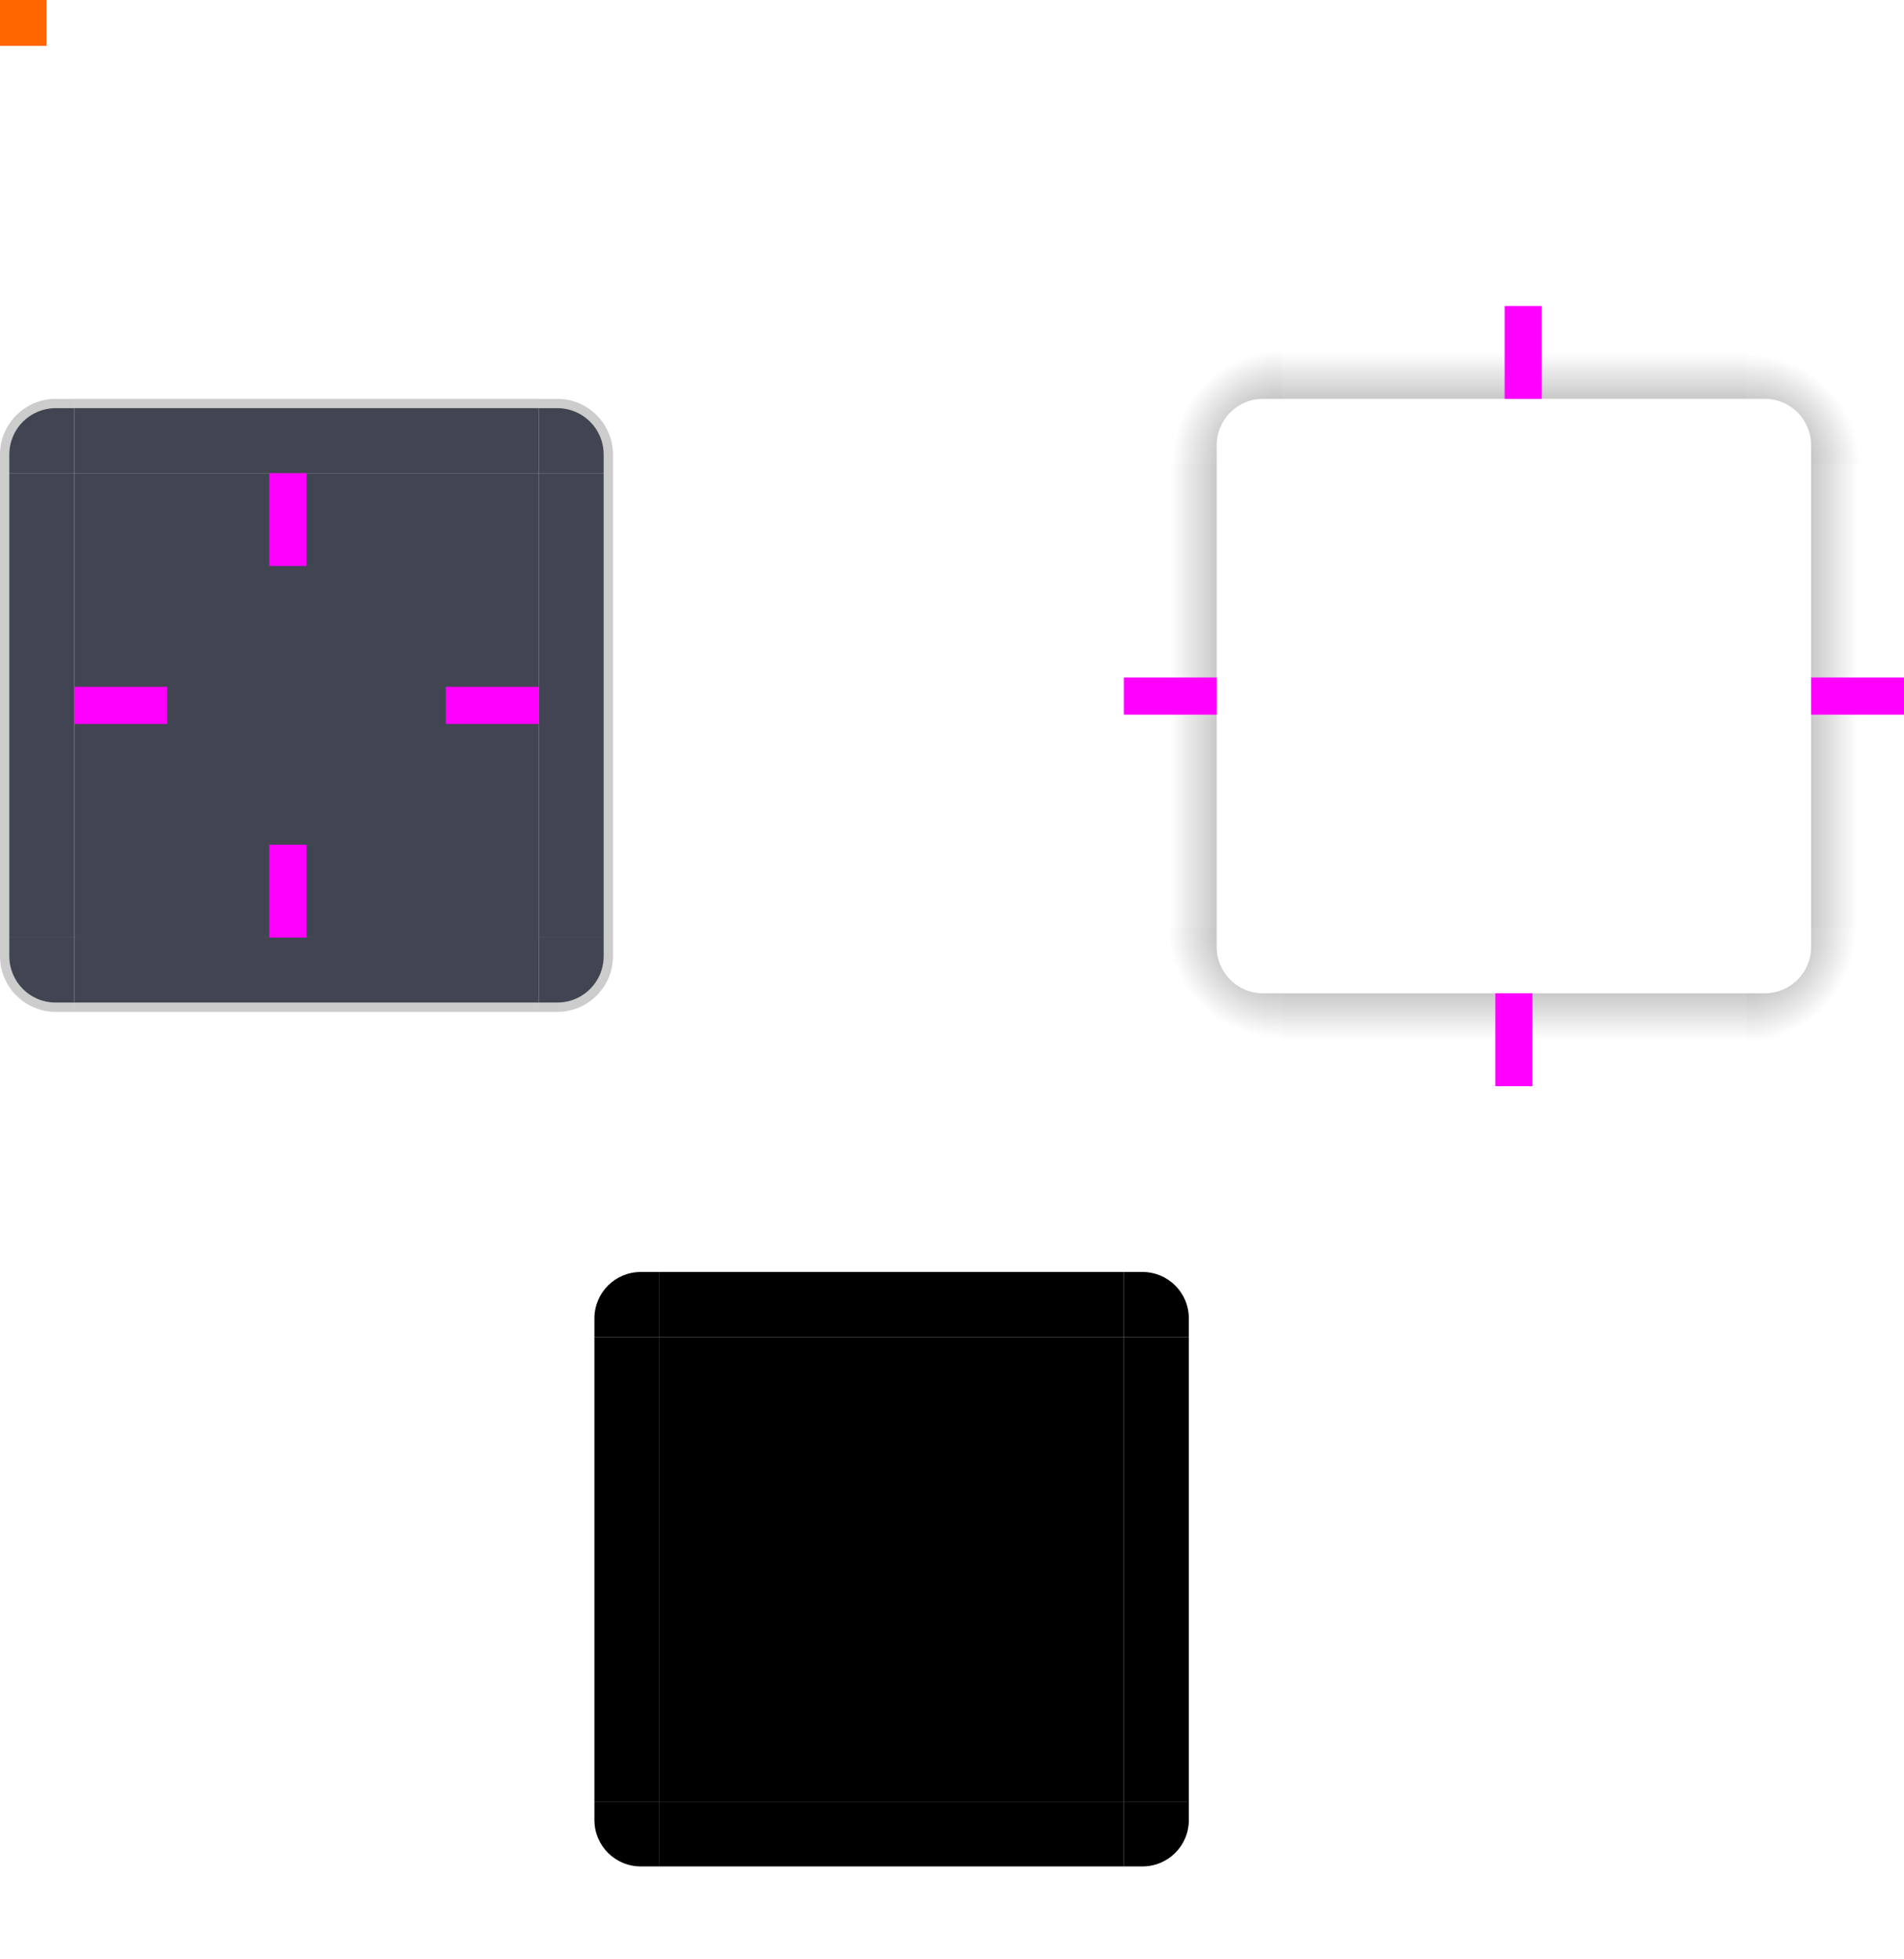 <svg xmlns="http://www.w3.org/2000/svg" xmlns:xlink="http://www.w3.org/1999/xlink" id="svg3642" width="205" height="210.939" version="1">
 <defs id="defs3644">
  <style id="current-color-scheme" type="text/css">
   .ColorScheme-Background { color:#383c4a; }
  </style>
  <radialGradient id="radialGradient4263" cx="984" cy="905.362" r="8.5" fx="984" fy="905.362" gradientTransform="matrix(-1.412,-9.899721e-6,9.8996845e-6,-1.412,1527.17,1378.105)" gradientUnits="userSpaceOnUse" xlink:href="#linearGradient4465"/>
  <linearGradient id="linearGradient4465">
   <stop id="stop4467" offset="0" style="stop-color:#000000;stop-opacity:0.51"/>
   <stop id="stop4469" offset="1" style="stop-color:#000000;stop-opacity:0"/>
  </linearGradient>
  <radialGradient id="radialGradient4255" cx="982.909" cy="906.453" r="8.5" fx="982.909" fy="906.453" gradientTransform="matrix(1.412,5.5406049e-6,-5.5406032e-6,1.412,-1199.624,-1229.758)" gradientUnits="userSpaceOnUse" xlink:href="#linearGradient4465"/>
  <linearGradient id="linearGradient4259" x1="83.6" x2="83.6" y1="-969.362" y2="-957.362" gradientTransform="matrix(0.714,0,0,1,-317.714,1250.362)" gradientUnits="userSpaceOnUse" xlink:href="#linearGradient4465"/>
  <linearGradient id="linearGradient4452" x1="-260" x2="-260" y1="281" y2="293" gradientUnits="userSpaceOnUse" xlink:href="#linearGradient4465"/>
  <radialGradient id="radialGradient3382" cx="984" cy="905.362" r="8.5" fx="984" fy="905.362" gradientTransform="matrix(7.8257357e-6,1.412,-1.412,7.8257123e-6,1466.152,-1289.251)" gradientUnits="userSpaceOnUse" xlink:href="#linearGradient4465"/>
  <radialGradient id="radialGradient4275" cx="984" cy="905.362" r="8.5" fx="984" fy="905.362" gradientTransform="matrix(-1.6187099e-5,-1.412,1.412,-1.618734e-5,-1140.154,1439.122)" gradientUnits="userSpaceOnUse" xlink:href="#linearGradient4465"/>
  <linearGradient id="linearGradient4315" x1="83.6" x2="83.6" y1="-969.362" y2="-957.362" gradientTransform="matrix(0.714,0,0,1,-317.714,1250.362)" gradientUnits="userSpaceOnUse" xlink:href="#linearGradient4465"/>
  <linearGradient id="linearGradient4317" x1="83.6" x2="83.6" y1="-969.362" y2="-957.362" gradientTransform="matrix(0.714,0,0,1,-317.714,1250.362)" gradientUnits="userSpaceOnUse" xlink:href="#linearGradient4465"/>
 </defs>
 <rect style="opacity:0.95;fill:currentColor;fill-opacity:1;stroke:none" id="center" class="ColorScheme-Background" width="50" height="50" x="8" y="50.94"/>
 <g id="left" transform="translate(-9,33.939)">
  <g id="shadow-left-3" transform="matrix(-1,0,0,1,298,-240)">
   <rect id="rect33" width="7" height="1" x="278" y="257" transform="translate(3,2)" style="fill:#3498db;fill-opacity:0"/>
  </g>
  <path style="opacity:0.95;fill:currentColor;fill-opacity:1;stroke:none" id="path71" class="ColorScheme-Background" d="m 10,17 0,50 7,10e-6 0,-50 z"/>
  <path style="color:#000000;font-style:normal;font-variant:normal;font-weight:normal;font-stretch:normal;font-size:medium;line-height:normal;font-family:sans-serif;text-indent:0;text-align:start;text-decoration:none;text-decoration-line:none;text-decoration-style:solid;text-decoration-color:#000000;letter-spacing:normal;word-spacing:normal;text-transform:none;direction:ltr;block-progression:tb;writing-mode:lr-tb;baseline-shift:baseline;text-anchor:start;white-space:normal;clip-rule:nonzero;display:inline;overflow:visible;visibility:visible;opacity:0.2;isolation:auto;mix-blend-mode:normal;color-interpolation:sRGB;color-interpolation-filters:linearRGB;solid-color:#000000;solid-opacity:1;fill:#000000;fill-opacity:1;fill-rule:nonzero;stroke:none;stroke-width:2;stroke-linecap:butt;stroke-linejoin:miter;stroke-miterlimit:4;stroke-dasharray:none;stroke-dashoffset:0;stroke-opacity:1;color-rendering:auto;image-rendering:auto;shape-rendering:auto;text-rendering:auto;enable-background:accumulate" id="path4438" d="m 9,17 0,50 1,0 0,-50 -1,0 z"/>
 </g>
 <g id="right" transform="translate(-9,33.939)">
  <g id="shadow-right-2" transform="translate(-214,-240)">
   <rect id="rect47" width="7" height="1" x="278" y="257" transform="translate(3,2)" style="fill:#3498db;fill-opacity:0"/>
  </g>
  <path style="opacity:0.95;fill:currentColor;fill-opacity:1;stroke:none" id="path79" class="ColorScheme-Background" d="m 74,17 0,50 -7,1e-5 0,-50 z"/>
  <path style="color:#000000;font-style:normal;font-variant:normal;font-weight:normal;font-stretch:normal;font-size:medium;line-height:normal;font-family:sans-serif;text-indent:0;text-align:start;text-decoration:none;text-decoration-line:none;text-decoration-style:solid;text-decoration-color:#000000;letter-spacing:normal;word-spacing:normal;text-transform:none;direction:ltr;block-progression:tb;writing-mode:lr-tb;baseline-shift:baseline;text-anchor:start;white-space:normal;clip-rule:nonzero;display:inline;overflow:visible;visibility:visible;opacity:0.2;isolation:auto;mix-blend-mode:normal;color-interpolation:sRGB;color-interpolation-filters:linearRGB;solid-color:#000000;solid-opacity:1;fill:#000000;fill-opacity:1;fill-rule:nonzero;stroke:none;stroke-width:2;stroke-linecap:butt;stroke-linejoin:miter;stroke-miterlimit:4;stroke-dasharray:none;stroke-dashoffset:0;stroke-opacity:1;color-rendering:auto;image-rendering:auto;shape-rendering:auto;text-rendering:auto;enable-background:accumulate" id="path4440" d="m 74,17 0,50 1,0 0,-50 -1,0 z"/>
 </g>
 <g id="bottom" transform="translate(-9,33.939)">
  <g id="shadow-bottom-9" transform="matrix(0,1,-1,0,324,-214)">
   <rect id="rect41" width="7" height="1" x="278" y="257" transform="translate(3,2)" style="fill:#3498db;fill-opacity:0"/>
  </g>
  <path style="opacity:0.95;fill:currentColor;fill-opacity:1;stroke:none" id="path95" class="ColorScheme-Background" d="m 17,74 50,0 0,-7 -50,0 z"/>
  <path style="color:#000000;font-style:normal;font-variant:normal;font-weight:normal;font-stretch:normal;font-size:medium;line-height:normal;font-family:sans-serif;text-indent:0;text-align:start;text-decoration:none;text-decoration-line:none;text-decoration-style:solid;text-decoration-color:#000000;letter-spacing:normal;word-spacing:normal;text-transform:none;direction:ltr;block-progression:tb;writing-mode:lr-tb;baseline-shift:baseline;text-anchor:start;white-space:normal;clip-rule:nonzero;display:inline;overflow:visible;visibility:visible;opacity:0.2;isolation:auto;mix-blend-mode:normal;color-interpolation:sRGB;color-interpolation-filters:linearRGB;solid-color:#000000;solid-opacity:1;fill:#000000;fill-opacity:1;fill-rule:nonzero;stroke:none;stroke-width:2;stroke-linecap:butt;stroke-linejoin:miter;stroke-miterlimit:4;stroke-dasharray:none;stroke-dashoffset:0;stroke-opacity:1;color-rendering:auto;image-rendering:auto;shape-rendering:auto;text-rendering:auto;enable-background:accumulate" id="path4436" d="m 17,74 0,1 50,0 0,-1 -50,0 z"/>
 </g>
 <g id="top" transform="translate(-9,33.939)">
  <g id="shadow-top-6" transform="matrix(0,-1,-1,0,324,298)">
   <rect id="rect53" width="7" height="1" x="278" y="257" transform="translate(3,2)" style="fill:#3498db;fill-opacity:0"/>
  </g>
  <path style="opacity:0.95;fill:currentColor;fill-opacity:1;stroke:none" id="path111" class="ColorScheme-Background" d="m 17,10 50,0 0,7 -50,0 z"/>
  <path style="color:#000000;font-style:normal;font-variant:normal;font-weight:normal;font-stretch:normal;font-size:medium;line-height:normal;font-family:sans-serif;text-indent:0;text-align:start;text-decoration:none;text-decoration-line:none;text-decoration-style:solid;text-decoration-color:#000000;letter-spacing:normal;word-spacing:normal;text-transform:none;direction:ltr;block-progression:tb;writing-mode:lr-tb;baseline-shift:baseline;text-anchor:start;white-space:normal;clip-rule:nonzero;display:inline;overflow:visible;visibility:visible;opacity:0.2;isolation:auto;mix-blend-mode:normal;color-interpolation:sRGB;color-interpolation-filters:linearRGB;solid-color:#000000;solid-opacity:1;fill:#000000;fill-opacity:1;fill-rule:nonzero;stroke:none;stroke-width:2;stroke-linecap:butt;stroke-linejoin:miter;stroke-miterlimit:4;stroke-dasharray:none;stroke-dashoffset:0;stroke-opacity:1;color-rendering:auto;image-rendering:auto;shape-rendering:auto;text-rendering:auto;enable-background:accumulate" id="path4433" d="M 17,9 17,10 l 50,0 0,-1 -50,0 z"/>
 </g>
 <g id="topleft" transform="translate(-9,1)">
  <path style="opacity:0.95;fill:currentColor;fill-opacity:1;stroke:none" id="path63" class="ColorScheme-Background" d="m 17,42.939 0,7 -7,0 0,-2 c 0,-2.77 2.23,-5 5,-5 z"/>
  <path id="path4256" d="m 15,41.939 c -3.307,0 -6,2.693 -6,6 l 0,2 1,0 0,-2 c 0,-2.77 2.23,-5 5,-5 l 2,0 0,-1 -2,0 z" style="color:#000000;opacity:0.2"/>
 </g>
 <g id="topright" transform="translate(-9,1)">
  <path style="opacity:0.95;fill:currentColor;fill-opacity:1;stroke:none" id="path119" class="ColorScheme-Background" d="m 67,42.939 0,7 7,0 0,-2 c 0,-2.77 -2.23,-5 -5,-5 z"/>
  <path style="color:#000000;opacity:0.2" id="path4272" d="m 69,41.939 c 3.307,0 6,2.693 6,6 l 0,2 -1,0 0,-2 c 0,-2.77 -2.23,-5 -5,-5 l -2,0 0,-1 2,0 z"/>
 </g>
 <g id="bottomleft" transform="translate(-9,1)">
  <path style="opacity:0.95;fill:currentColor;fill-opacity:1;stroke:none" id="path87" class="ColorScheme-Background" d="m 17,106.939 0,-7 -7,0 0,2 c 0,2.77 2.23,5 5,5 z"/>
  <path style="color:#000000;opacity:0.2" id="path4274" d="m 15,107.939 c -3.307,0 -6,-2.693 -6,-6 l 0,-2 1,0 0,2 c 0,2.77 2.23,5 5,5 l 2,0 0,1 -2,0 z"/>
 </g>
 <g id="bottomright" transform="translate(-9,1)">
  <path style="opacity:0.95;fill:currentColor;fill-opacity:1;stroke:none" id="path103" class="ColorScheme-Background" d="m 67,106.939 0,-7 7,0 0,2 c 0,2.77 -2.23,5 -5,5 z"/>
  <path id="path4276" d="m 69,107.939 c 3.307,0 6,-2.693 6,-6 l 0,-2 -1,0 0,2 c 0,2.77 -2.23,5 -5,5 l -2,0 0,1 2,0 z" style="color:#000000;opacity:0.2"/>
 </g>
 <g style="fill:#000000;fill-opacity:0" id="shadow-center" transform="matrix(0.316,0,0,0.316,1.894,193.891)">
  <path style="fill:#000000;fill-opacity:0;stroke:none" id="path3642" d="m -6,-7.999 0,62 62,0 0,-62 -62,0 z"/>
 </g>
 <rect style="opacity:1;fill:#ff00ff;fill-opacity:1;stroke:none" id="hint-top-margin" width="4" height="10" x="29" y="50.94"/>
 <rect style="opacity:1;fill:#ff00ff;fill-opacity:1;stroke:none" id="hint-bottom-margin" width="4" height="10" x="29" y="90.94"/>
 <rect style="opacity:1;fill:#ff00ff;fill-opacity:1;stroke:none" id="hint-left-margin" width="10" height="4" x="8" y="73.94"/>
 <rect style="opacity:1;fill:#ff00ff;fill-opacity:1;stroke:none" id="hint-right-margin" width="10" height="4" x="48" y="73.94"/>
 <rect style="fill:#000000;fill-opacity:1;stroke:none" id="mask-center" width="50" height="50" x="71" y="143.94"/>
 <g id="mask-topright" transform="translate(-183,-207.061)">
  <path style="fill:#000000;fill-opacity:1;stroke:none" id="path4120" d="m 304,344 0,7 7,0 0,-2 c 0,-2.77 -2.23,-5 -5,-5 z"/>
  <rect style="opacity:1;fill:#ffffff;fill-opacity:0;stroke:none;stroke-width:0.5;stroke-miterlimit:4;stroke-dasharray:none;stroke-opacity:1" id="rect4438" width="4" height="4" x="308" y="343"/>
 </g>
 <g id="mask-top" transform="translate(-183,-207.061)">
  <path style="fill:#000000;fill-opacity:1;stroke:none" id="path4128" d="m 254,344 50,0 10e-6,7 -50,0 z"/>
  <path style="fill:#ffffff;fill-opacity:0;stroke:none" id="path4134" d="m 254,350 50,0 0,1 -50,0 z"/>
  <rect style="opacity:1;fill:#ffffff;fill-opacity:0;stroke:none;stroke-width:0.5;stroke-miterlimit:4;stroke-dasharray:none;stroke-opacity:1" id="rect4449" width="1" height="1" x="300" y="343"/>
 </g>
 <g id="mask-bottomright" transform="matrix(1,0,0,-1,-183,544.939)">
  <path style="fill:#000000;fill-opacity:1;stroke:none" id="path4458" d="m 304,344 0,7 7,0 0,-2 c 0,-2.77 -2.23,-5 -5,-5 z"/>
  <rect style="opacity:1;fill:#ffffff;fill-opacity:0;stroke:none;stroke-width:0.5;stroke-miterlimit:4;stroke-dasharray:none;stroke-opacity:1" id="rect4460" width="4" height="4" x="308" y="343"/>
 </g>
 <g id="mask-bottom" transform="matrix(1,0,0,-1,-183,544.939)">
  <path style="fill:#000000;fill-opacity:1;stroke:none" id="path4464" d="m 254,344 50,0 10e-6,7 -50,0 z"/>
  <path style="fill:#ffffff;fill-opacity:0;stroke:none" id="path4466" d="m 254,350 50,0 0,1 -50,0 z"/>
  <rect style="opacity:1;fill:#ffffff;fill-opacity:0;stroke:none;stroke-width:0.5;stroke-miterlimit:4;stroke-dasharray:none;stroke-opacity:1" id="rect4468" width="1" height="1" x="300" y="343"/>
 </g>
 <g id="mask-bottomleft" transform="matrix(-1,0,0,-1,375,544.939)">
  <path style="fill:#000000;fill-opacity:1;stroke:none" id="path4472" d="m 304,344 0,7 7,0 0,-2 c 0,-2.77 -2.23,-5 -5,-5 z"/>
  <rect style="opacity:1;fill:#ffffff;fill-opacity:0;stroke:none;stroke-width:0.5;stroke-miterlimit:4;stroke-dasharray:none;stroke-opacity:1" id="rect4474" width="4" height="4" x="308" y="343"/>
 </g>
 <g id="mask-right" transform="matrix(0,1,-1,0,472,-110.061)">
  <path style="fill:#000000;fill-opacity:1;stroke:none" id="path4478" d="m 254,344 50,0 10e-6,7 -50,0 z"/>
  <path style="fill:#ffffff;fill-opacity:0;stroke:none" id="path4480" d="m 254,350 50,0 0,1 -50,0 z"/>
  <rect style="opacity:1;fill:#ffffff;fill-opacity:0;stroke:none;stroke-width:0.5;stroke-miterlimit:4;stroke-dasharray:none;stroke-opacity:1" id="rect4482" width="1" height="1" x="300" y="343"/>
 </g>
 <g id="mask-left" transform="matrix(0,1,1,0,-280,-110.061)">
  <path style="fill:#000000;fill-opacity:1;stroke:none" id="path4486" d="m 254,344 50,0 10e-6,7 -50,0 z"/>
  <path style="fill:#ffffff;fill-opacity:0;stroke:none" id="path4488" d="m 254,350 50,0 0,1 -50,0 z"/>
  <rect style="opacity:1;fill:#ffffff;fill-opacity:0;stroke:none;stroke-width:0.5;stroke-miterlimit:4;stroke-dasharray:none;stroke-opacity:1" id="rect4490" width="1" height="1" x="300" y="343"/>
 </g>
 <g id="mask-topleft" transform="matrix(-1,0,0,1,375,-207.061)">
  <path style="fill:#000000;fill-opacity:1;stroke:none" id="path4494" d="m 304,344 0,7 7,0 0,-2 c 0,-2.77 -2.23,-5 -5,-5 z"/>
  <rect style="opacity:1;fill:#ffffff;fill-opacity:0;stroke:none;stroke-width:0.5;stroke-miterlimit:4;stroke-dasharray:none;stroke-opacity:1" id="rect4496" width="4" height="4" x="308" y="343"/>
 </g>
 <rect style="opacity:1;fill:#ff6600;fill-opacity:1;stroke:none" id="hint-tile-center" width="5" height="5" x="0" y="-.06"/>
 <path style="opacity:1;fill:url(#radialGradient4275);fill-opacity:1;stroke:none" id="shadow-topleft" d="m 121,49.939 10,0 0,-2 c 0,-2.77 2.23,-5 5,-5 l 2,0 0,-10 -17,0 z"/>
 <g id="shadow-left" transform="matrix(-1,0,0,1,419,-207.061)">
  <rect style="opacity:1;fill:url(#linearGradient4315);fill-opacity:1;stroke:none" id="rect4267" width="50" height="10" x="-307" y="288" transform="matrix(0,-1,1,0,0,0)"/>
  <rect style="fill:#3498db;fill-opacity:0" id="rect4269" width="7" height="1" x="278" y="257" transform="translate(3,2)"/>
 </g>
 <path style="opacity:1;fill:url(#radialGradient3382);fill-opacity:1;stroke:none" id="shadow-bottomright" d="m 205,99.939 -10,0 0,2 c 0,2.77 -2.23,5 -5,5 l -2,0 0,10 17,0 z"/>
 <g id="shadow-bottom" transform="matrix(0,1,-1,0,445,-181.061)">
  <rect style="opacity:1;fill:url(#linearGradient4317);fill-opacity:1;stroke:none" id="rect3389" width="50" height="10" x="-307" y="288" transform="matrix(0,-1,1,0,0,0)"/>
  <rect style="fill:#3498db;fill-opacity:0" id="rect4241" width="7" height="1" x="278" y="257" transform="translate(3,2)"/>
 </g>
 <g id="shadow-right" transform="translate(-93,-207.061)">
  <rect style="opacity:1;fill:url(#linearGradient4452);fill-opacity:1;stroke:none" id="rect4251" width="50" height="10" x="-307" y="288" transform="matrix(0,-1,1,0,0,0)"/>
  <rect style="fill:#3498db;fill-opacity:0" id="rect4253" width="7" height="1" x="278" y="257" transform="translate(3,2)"/>
 </g>
 <g id="shadow-top" transform="matrix(0,-1,-1,0,445,330.939)">
  <rect style="opacity:1;fill:url(#linearGradient4259);fill-opacity:1;stroke:none" id="rect4279" width="50" height="10" x="-307" y="288" transform="matrix(0,-1,1,0,0,0)"/>
  <rect style="fill:#3498db;fill-opacity:0" id="rect4281" width="7" height="1" x="278" y="257" transform="translate(3,2)"/>
 </g>
 <path style="opacity:1;fill:url(#radialGradient4255);fill-opacity:1;stroke:none" id="shadow-topright" d="m 188,32.939 0,10 2,0 c 2.77,0 5,2.23 5,5 l 0,2 10,0 0,-17 z"/>
 <path style="opacity:1;fill:url(#radialGradient4263);fill-opacity:1;stroke:none" id="shadow-bottomleft" d="m 138,116.939 0,-10 -2,0 c -2.77,0 -5,-2.23 -5,-5 l 0,-2 -10,0 0,17 z"/>
 <rect style="opacity:1;fill:#ff00ff;fill-opacity:1;stroke:none" id="shadow-hint-right-margin" width="10" height="4" x="195" y="72.94"/>
 <rect style="opacity:1;fill:#ff00ff;fill-opacity:1;stroke:none" id="shadow-hint-bottom-margin" width="4" height="10" x="161" y="106.94"/>
 <rect style="opacity:1;fill:#ff00ff;fill-opacity:1;stroke:none" id="shadow-hint-left-margin" width="10" height="4" x="121" y="72.94"/>
 <rect style="opacity:1;fill:#ff00ff;fill-opacity:1;stroke:none" id="shadow-hint-top-margin" width="4" height="10" x="162" y="32.94"/>
</svg>
